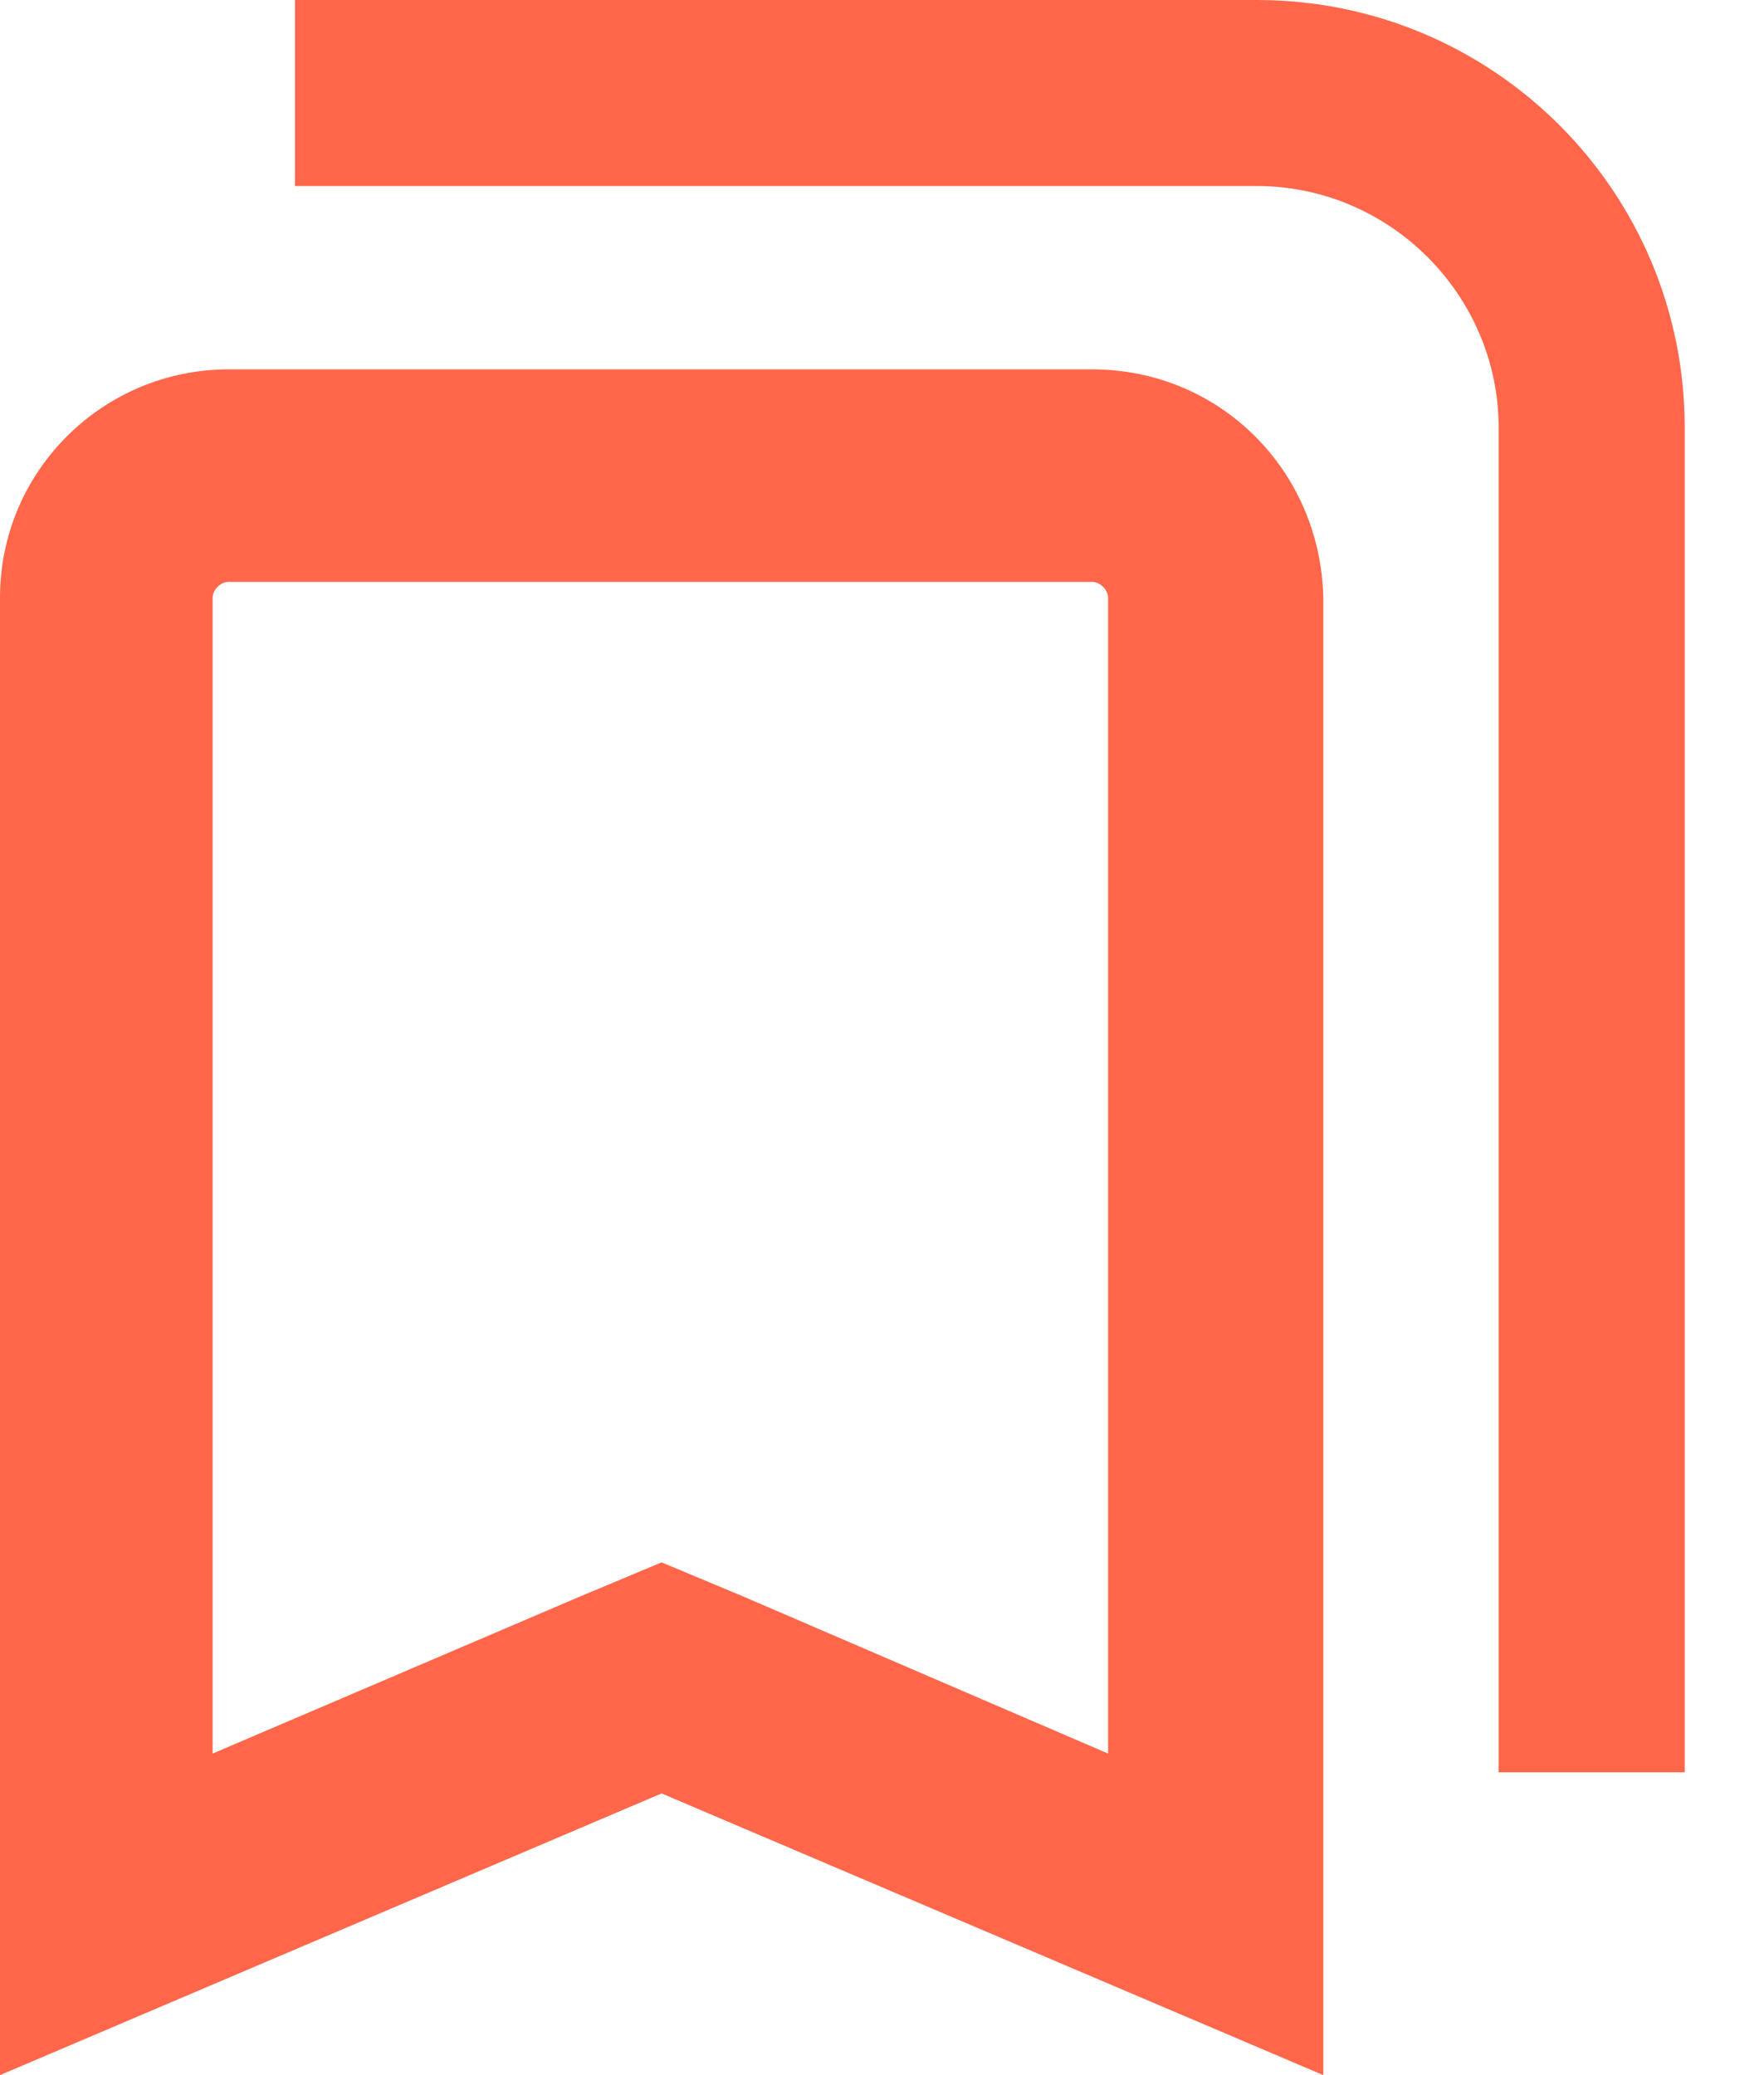 <svg width="17" height="20" viewBox="0 0 17 20" fill="none" xmlns="http://www.w3.org/2000/svg">
<path d="M10.525 3.56H2.202C0.999 3.56 0 4.533 0 5.762V20L6.376 17.285L12.753 20V5.762C12.727 4.533 11.754 3.56 10.525 3.56ZM10.679 16.901L7.17 15.39L6.376 15.058L5.583 15.39L2.049 16.901V5.762C2.049 5.685 2.125 5.608 2.202 5.608H10.525C10.602 5.608 10.679 5.685 10.679 5.762V16.901Z" fill="#FF664A"/>
<path d="M12.113 0H2.843V1.793H12.113C13.393 1.793 14.443 2.843 14.443 4.123V17.081H16.236V4.123C16.236 1.844 14.392 0 12.113 0Z" fill="#FF664A"/>
</svg>

